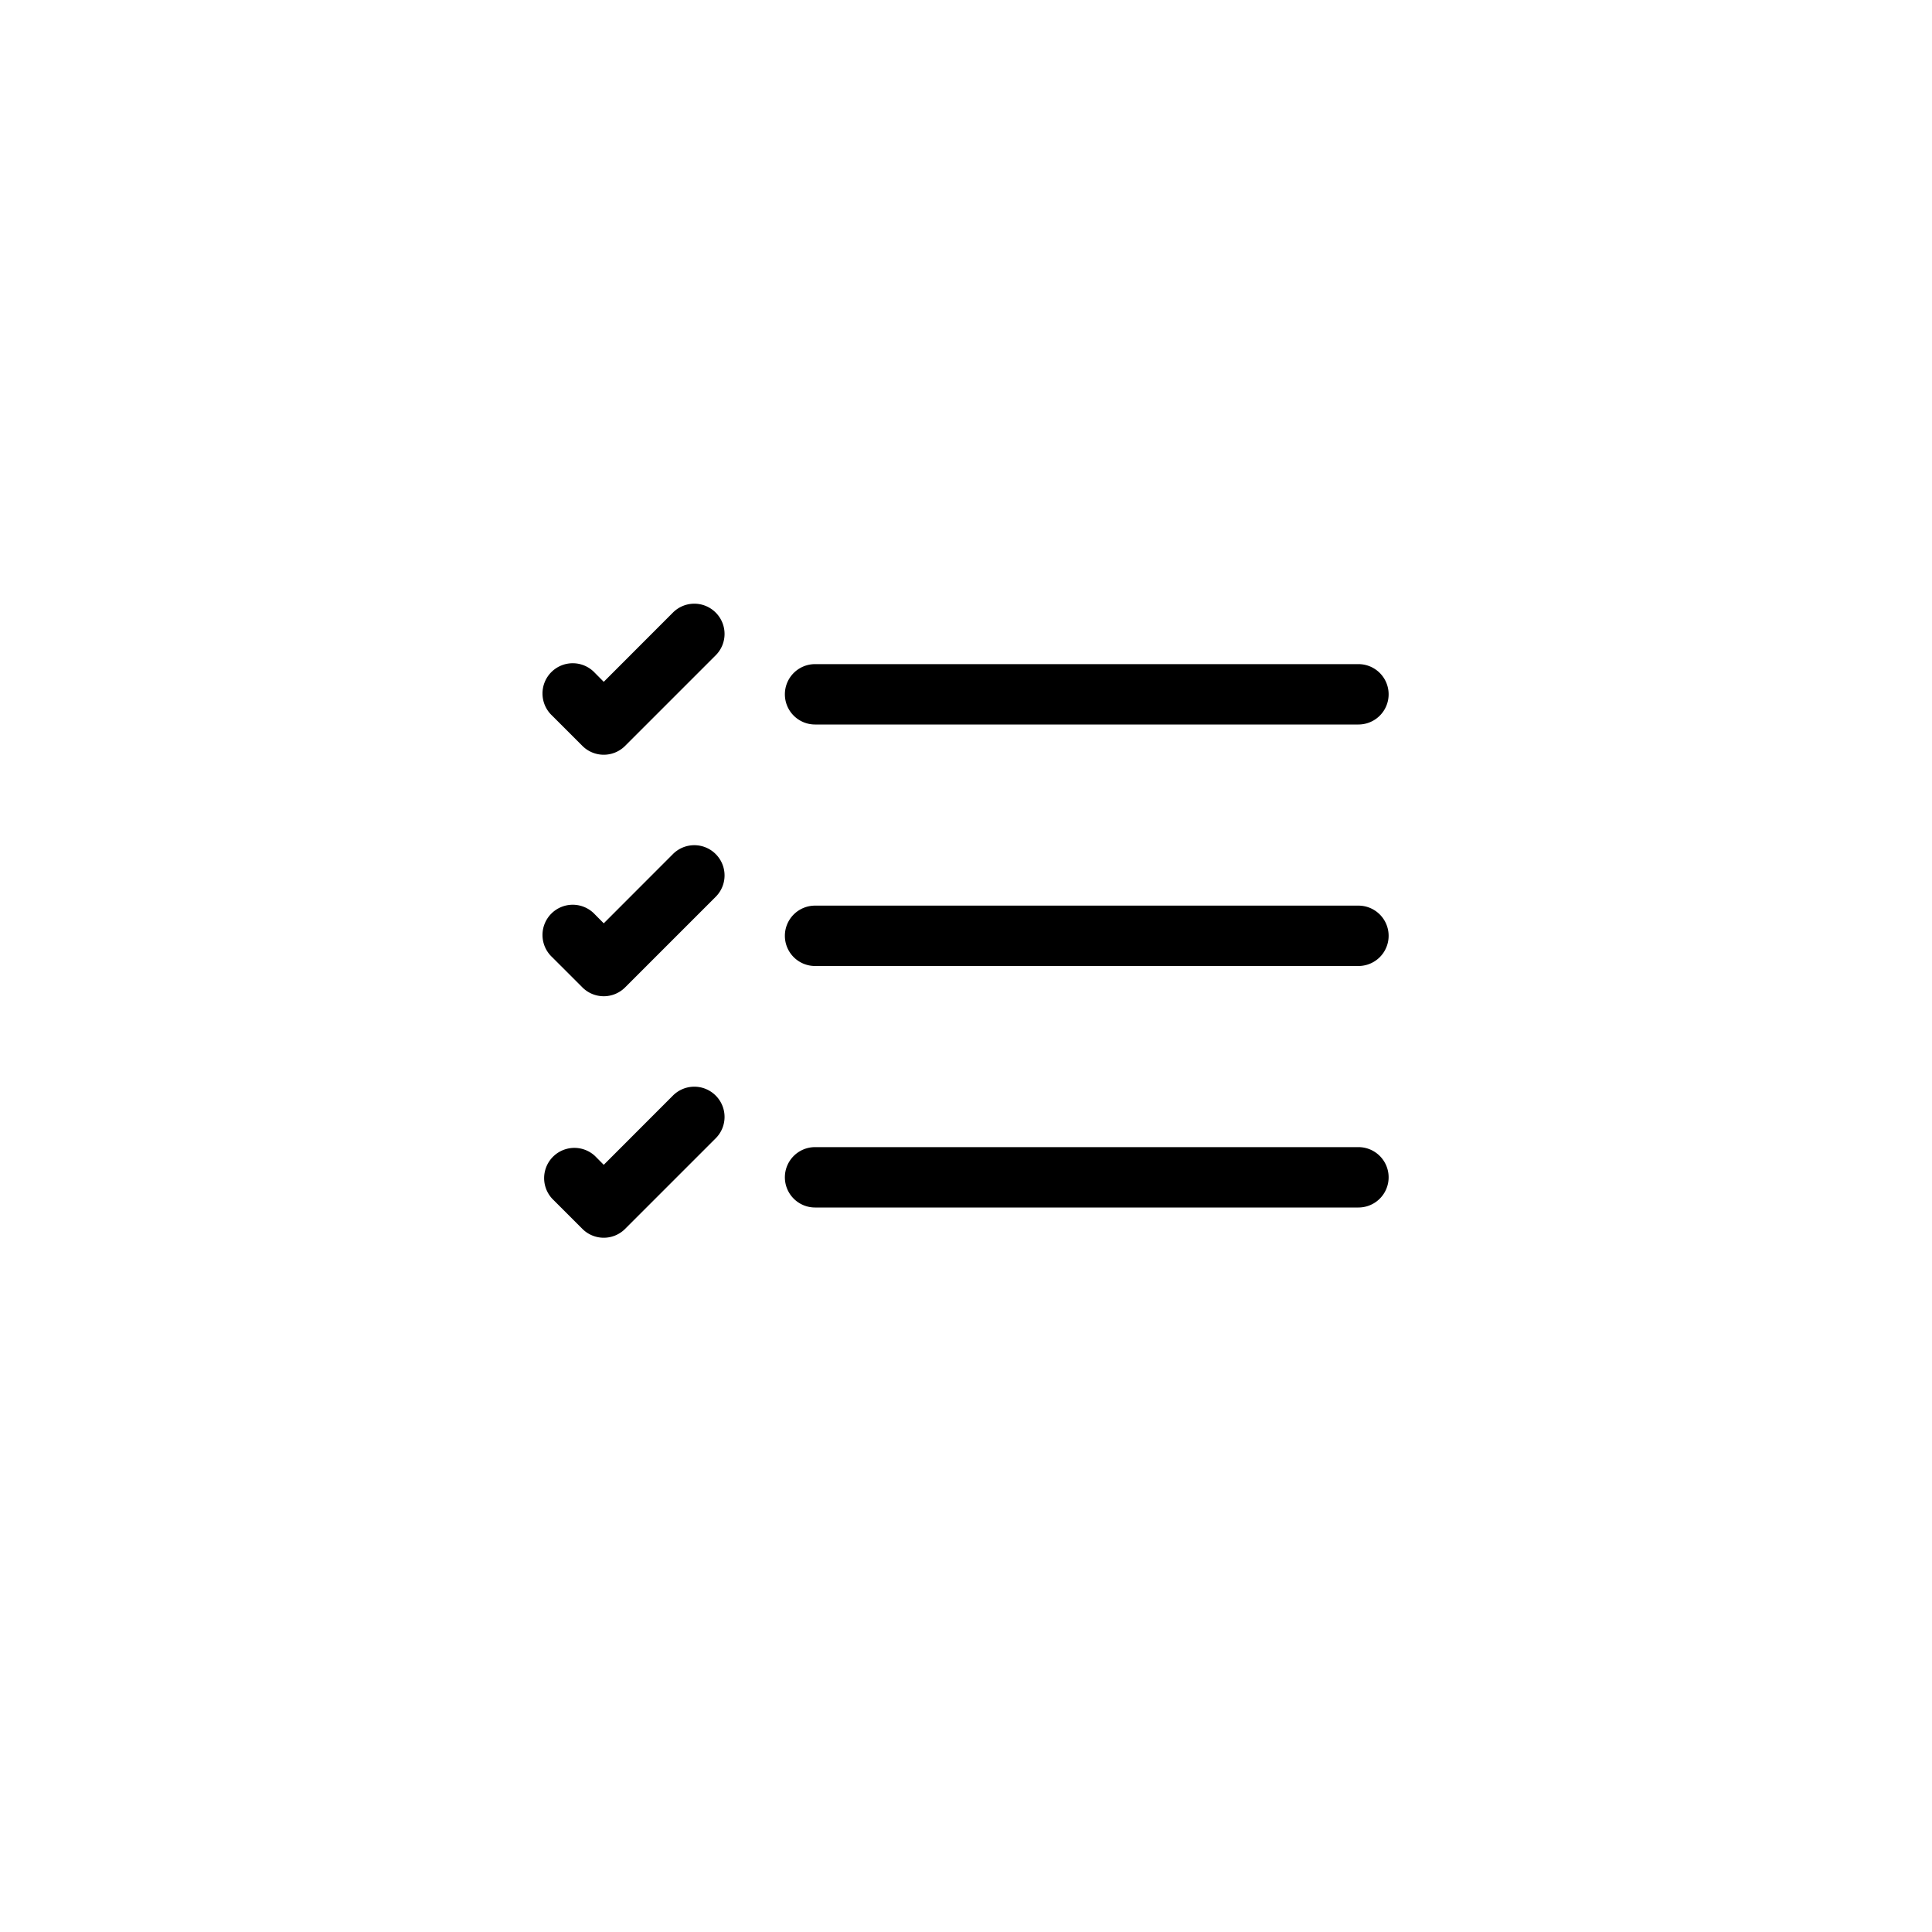 <?xml version="1.0" encoding="UTF-8" standalone="no"?>
<svg
   width="16"
   height="16"
   fill="currentColor"
   class="bi bi-list-check"
   viewBox="-8 -8 32 32"
   version="1.1"
   id="svg300"
   xmlns="http://www.w3.org/2000/svg"
   xmlns:svg="http://www.w3.org/2000/svg">
  <defs
     id="defs304" />
  <path
     fill-rule="evenodd"
     d="M 5,11.5 A 0.5,0.5 0 0 1 5.5,11 h 9 a 0.5,0.5 0 0 1 0,1 h -9 A 0.5,0.5 0 0 1 5,11.5 Z m 0,-4 A 0.5,0.5 0 0 1 5.5,7 h 9 a 0.5,0.5 0 0 1 0,1 h -9 A 0.5,0.5 0 0 1 5,7.5 Z m 0,-4 A 0.5,0.5 0 0 1 5.5,3 h 9 a 0.5,0.5 0 0 1 0,1 h -9 A 0.5,0.5 0 0 1 5,3.5 Z M 3.854,2.146 a 0.5,0.5 0 0 1 0,0.708 l -1.5,1.5 a 0.5,0.5 0 0 1 -0.708,0 l -0.5,-0.5 A 0.501,0.501 0 1 1 1.854,3.146 L 2,3.293 3.146,2.146 a 0.5,0.5 0 0 1 0.708,0 z m 0,4 a 0.5,0.5 0 0 1 0,0.708 l -1.5,1.5 a 0.5,0.5 0 0 1 -0.708,0 l -0.5,-0.5 A 0.501,0.501 0 1 1 1.854,7.146 L 2,7.293 3.146,6.146 a 0.5,0.5 0 0 1 0.708,0 z m 0,4 a 0.5,0.5 0 0 1 0,0.708 l -1.5,1.5 a 0.5,0.5 0 0 1 -0.708,0 l -0.5,-0.5 A 0.501,0.501 0 0 1 1.854,11.146 L 2,11.293 3.146,10.146 a 0.5,0.5 0 0 1 0.708,0 z"
     id="path298" />
</svg>
